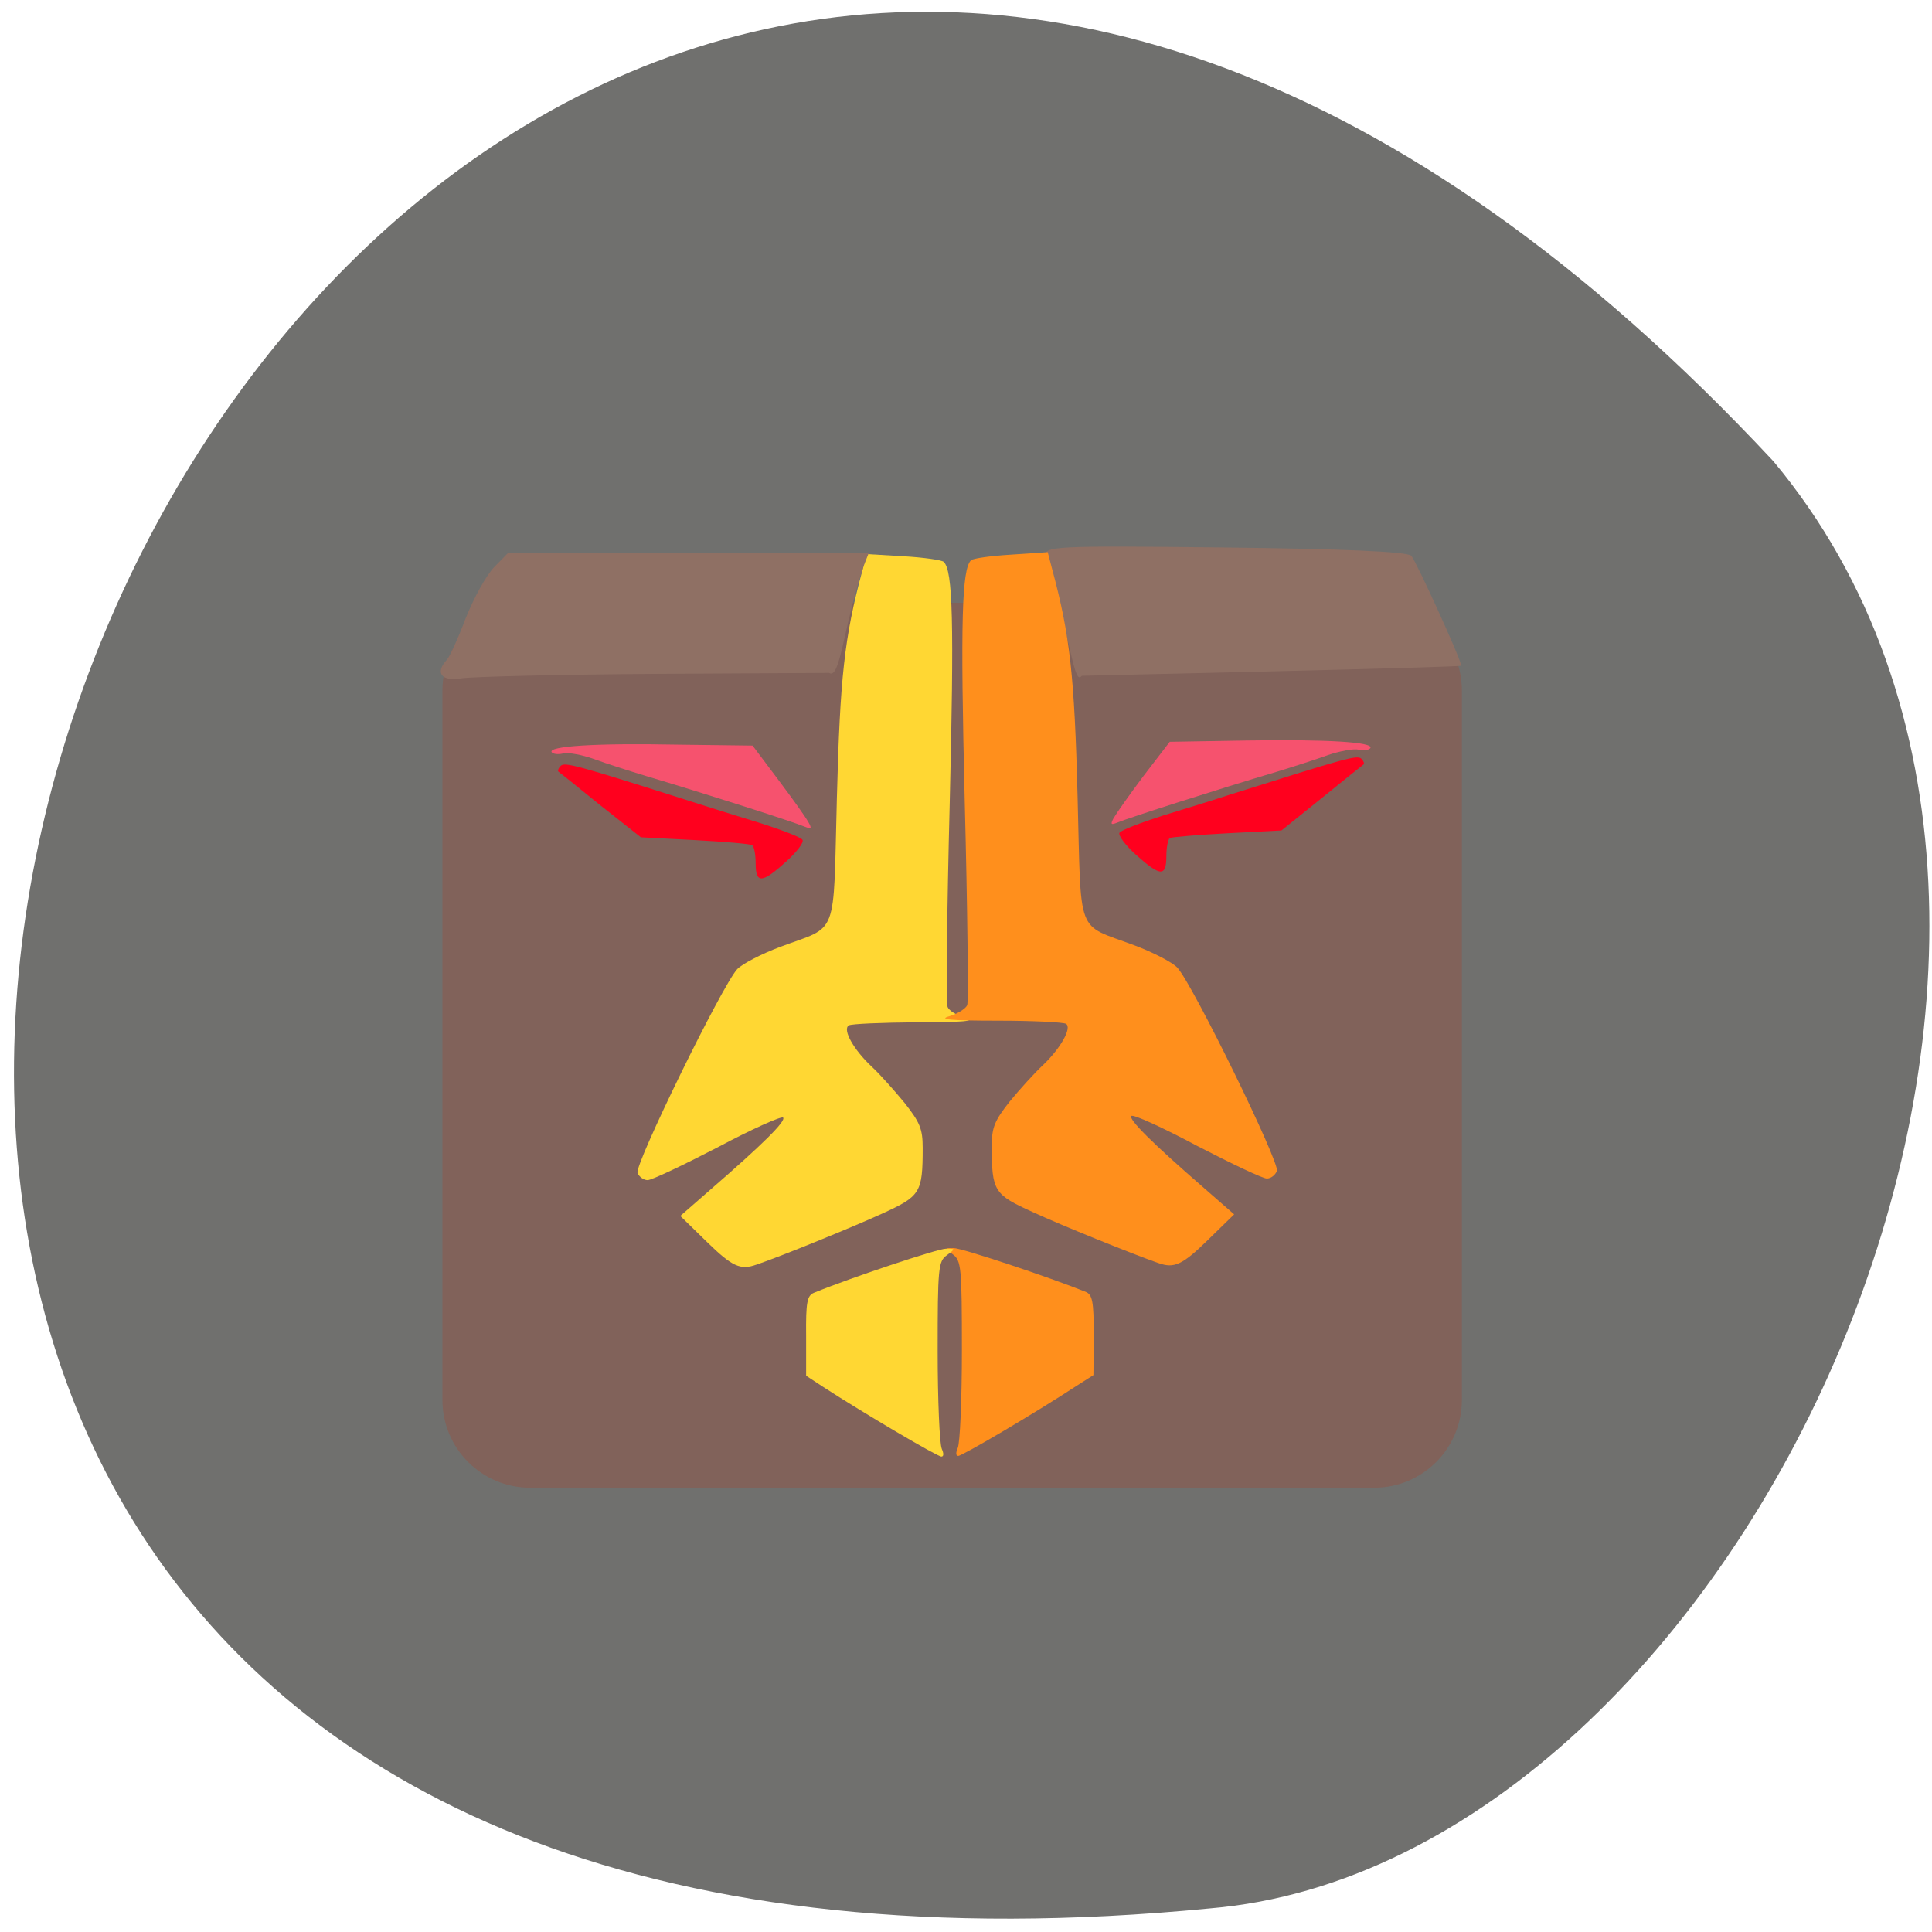 <svg xmlns="http://www.w3.org/2000/svg" viewBox="0 0 24 24"><path d="m 22.03 5.73 c -18.723 -20.08 -34.582 20.656 -7 17.977 c 6.617 -0.555 11.949 -12.05 7 -17.977" fill="#70706e"/><path d="m 6.586 7.488 h 10.484 c 0.602 0 1.09 0.488 1.09 1.09 v 8.813 c 0 0.602 -0.488 1.09 -1.09 1.09 h -10.484 c -0.602 0 -1.09 -0.488 -1.09 -1.09 v -8.813 c 0 -0.602 0.488 -1.09 1.09 -1.09" fill="#81625a"/><path d="m 11.898 17.984 c 0.027 -0.055 0.051 -0.598 0.051 -1.211 c 0 -1.031 -0.008 -1.113 -0.113 -1.191 c -0.109 -0.078 -0.109 -0.078 0.012 -0.078 c 0.098 0 1.168 0.355 1.637 0.543 c 0.086 0.035 0.102 0.117 0.102 0.539 l -0.004 0.496 l -0.215 0.137 c -0.5 0.328 -1.414 0.867 -1.465 0.867 c -0.031 0 -0.031 -0.043 -0.004 -0.102" fill="#ff8f1c"/><path d="m 13.836 10.16 c 0.031 -0.055 0.195 -0.289 0.371 -0.523 l 0.324 -0.422 l 0.945 -0.016 c 1.012 -0.016 1.594 0.02 1.547 0.094 c -0.016 0.023 -0.078 0.035 -0.141 0.02 c -0.063 -0.016 -0.234 0.016 -0.383 0.066 c -0.152 0.055 -0.441 0.148 -0.648 0.211 c -0.684 0.203 -1.813 0.563 -1.973 0.629 c -0.078 0.031 -0.086 0.023 -0.043 -0.059" fill="#f6526e"/><path d="m 14.11 10.617 c -0.133 -0.121 -0.223 -0.242 -0.203 -0.273 c 0.02 -0.031 0.266 -0.125 0.547 -0.215 c 0.281 -0.086 0.648 -0.199 0.813 -0.254 c 1.461 -0.461 1.594 -0.5 1.645 -0.449 c 0.027 0.027 0.039 0.059 0.027 0.07 c -0.012 0.008 -0.246 0.195 -0.52 0.418 l -0.5 0.402 l -0.672 0.035 c -0.371 0.02 -0.691 0.047 -0.715 0.059 c -0.023 0.016 -0.043 0.117 -0.043 0.223 c 0 0.262 -0.074 0.258 -0.379 -0.016" fill="#ff001e"/><g fill="#ffd733"><path d="m 9.395 15.711 c 0.328 -0.113 1.191 -0.465 1.559 -0.633 c 0.48 -0.219 0.508 -0.258 0.508 -0.82 c 0 -0.234 -0.035 -0.316 -0.223 -0.555 c -0.125 -0.152 -0.305 -0.355 -0.406 -0.449 c -0.227 -0.211 -0.371 -0.465 -0.289 -0.516 c 0.031 -0.02 0.41 -0.035 0.844 -0.039 c 0.598 0 0.746 -0.016 0.602 -0.055 c -0.105 -0.031 -0.203 -0.09 -0.219 -0.137 c -0.02 -0.043 -0.008 -1.188 0.027 -2.539 c 0.055 -2.246 0.039 -2.875 -0.074 -2.988 c -0.023 -0.023 -0.246 -0.055 -0.5 -0.07 l -0.457 -0.027 l -0.055 0.207 c -0.223 0.824 -0.277 1.328 -0.316 2.824 c -0.047 1.77 0.027 1.574 -0.703 1.848 c -0.23 0.086 -0.473 0.211 -0.535 0.277 c -0.188 0.203 -1.277 2.43 -1.238 2.531 c 0.02 0.051 0.078 0.09 0.125 0.09 c 0.051 0 0.438 -0.184 0.867 -0.406 c 0.426 -0.227 0.793 -0.391 0.816 -0.371 c 0.039 0.043 -0.258 0.336 -0.906 0.898 l -0.371 0.324 l 0.332 0.324 c 0.313 0.305 0.414 0.352 0.613 0.281"/><path d="m 11.699 17.996 c -0.027 -0.055 -0.051 -0.602 -0.051 -1.211 c 0 -1.031 0.008 -1.117 0.113 -1.191 c 0.109 -0.082 0.109 -0.082 -0.012 -0.082 c -0.098 0 -1.168 0.355 -1.637 0.547 c -0.086 0.035 -0.102 0.117 -0.098 0.535 v 0.496 l 0.215 0.141 c 0.5 0.324 1.414 0.863 1.465 0.863 c 0.031 0 0.031 -0.039 0.004 -0.098"/></g><path d="m 10.04 10.211 c -0.027 -0.055 -0.195 -0.289 -0.371 -0.523 l -0.32 -0.426 l -0.949 -0.012 c -1.012 -0.02 -1.594 0.02 -1.547 0.094 c 0.016 0.023 0.082 0.031 0.141 0.016 c 0.063 -0.016 0.238 0.016 0.387 0.07 c 0.148 0.055 0.441 0.148 0.648 0.211 c 0.684 0.203 1.813 0.563 1.969 0.629 c 0.082 0.031 0.09 0.023 0.043 -0.059" fill="#f6526e"/><path d="m 9.766 10.703 c 0.133 -0.121 0.223 -0.238 0.203 -0.27 c -0.016 -0.031 -0.262 -0.125 -0.547 -0.215 c -0.281 -0.086 -0.645 -0.199 -0.813 -0.254 c -1.461 -0.465 -1.594 -0.5 -1.645 -0.449 c -0.027 0.027 -0.039 0.059 -0.027 0.07 c 0.012 0.008 0.246 0.195 0.52 0.418 l 0.504 0.398 l 0.672 0.035 c 0.367 0.02 0.688 0.047 0.711 0.063 c 0.023 0.016 0.043 0.113 0.043 0.223 c 0 0.258 0.078 0.254 0.379 -0.02" fill="#ff001e"/><g fill="#8f7064"><path d="m 10.301 8.359 l -2.16 0.012 c -1.188 0.008 -2.273 0.035 -2.406 0.055 c -0.25 0.043 -0.336 -0.066 -0.184 -0.23 c 0.035 -0.035 0.141 -0.27 0.234 -0.516 c 0.098 -0.246 0.254 -0.531 0.352 -0.633 l 0.176 -0.18 h 4.48 l -0.063 0.16 c -0.254 0.758 -0.293 1.422 -0.43 1.332"/><path d="m 12.996 6.914 c -0.039 -0.129 0.07 -0.137 2.207 -0.113 c 1.445 0.016 2.273 0.051 2.328 0.102 c 0.059 0.063 0.621 1.293 0.621 1.367 c 0 0.008 -1.063 0.039 -2.355 0.07 l -2.359 0.055 c -0.094 0.125 -0.121 -0.367 -0.441 -1.48"/></g><path d="m 14.391 15.691 c -0.332 -0.117 -1.195 -0.465 -1.559 -0.633 c -0.484 -0.219 -0.512 -0.258 -0.512 -0.82 c 0 -0.234 0.035 -0.316 0.223 -0.555 c 0.125 -0.152 0.309 -0.355 0.41 -0.449 c 0.223 -0.211 0.367 -0.469 0.289 -0.516 c -0.035 -0.02 -0.414 -0.039 -0.848 -0.039 c -0.598 0 -0.742 -0.016 -0.602 -0.055 c 0.105 -0.031 0.203 -0.094 0.223 -0.137 c 0.016 -0.043 0.004 -1.188 -0.031 -2.539 c -0.055 -2.246 -0.035 -2.875 0.078 -2.988 c 0.02 -0.023 0.246 -0.055 0.496 -0.07 l 0.457 -0.031 l 0.055 0.211 c 0.223 0.824 0.277 1.328 0.316 2.824 c 0.047 1.766 -0.027 1.574 0.703 1.848 c 0.23 0.086 0.473 0.211 0.535 0.277 c 0.188 0.199 1.277 2.426 1.238 2.527 c -0.02 0.051 -0.074 0.094 -0.125 0.094 c -0.051 0 -0.438 -0.184 -0.867 -0.406 c -0.426 -0.227 -0.793 -0.395 -0.816 -0.371 c -0.039 0.039 0.258 0.336 0.906 0.898 l 0.371 0.324 l -0.328 0.32 c -0.316 0.309 -0.418 0.355 -0.613 0.285" fill="#ff8f1c"/></svg>
